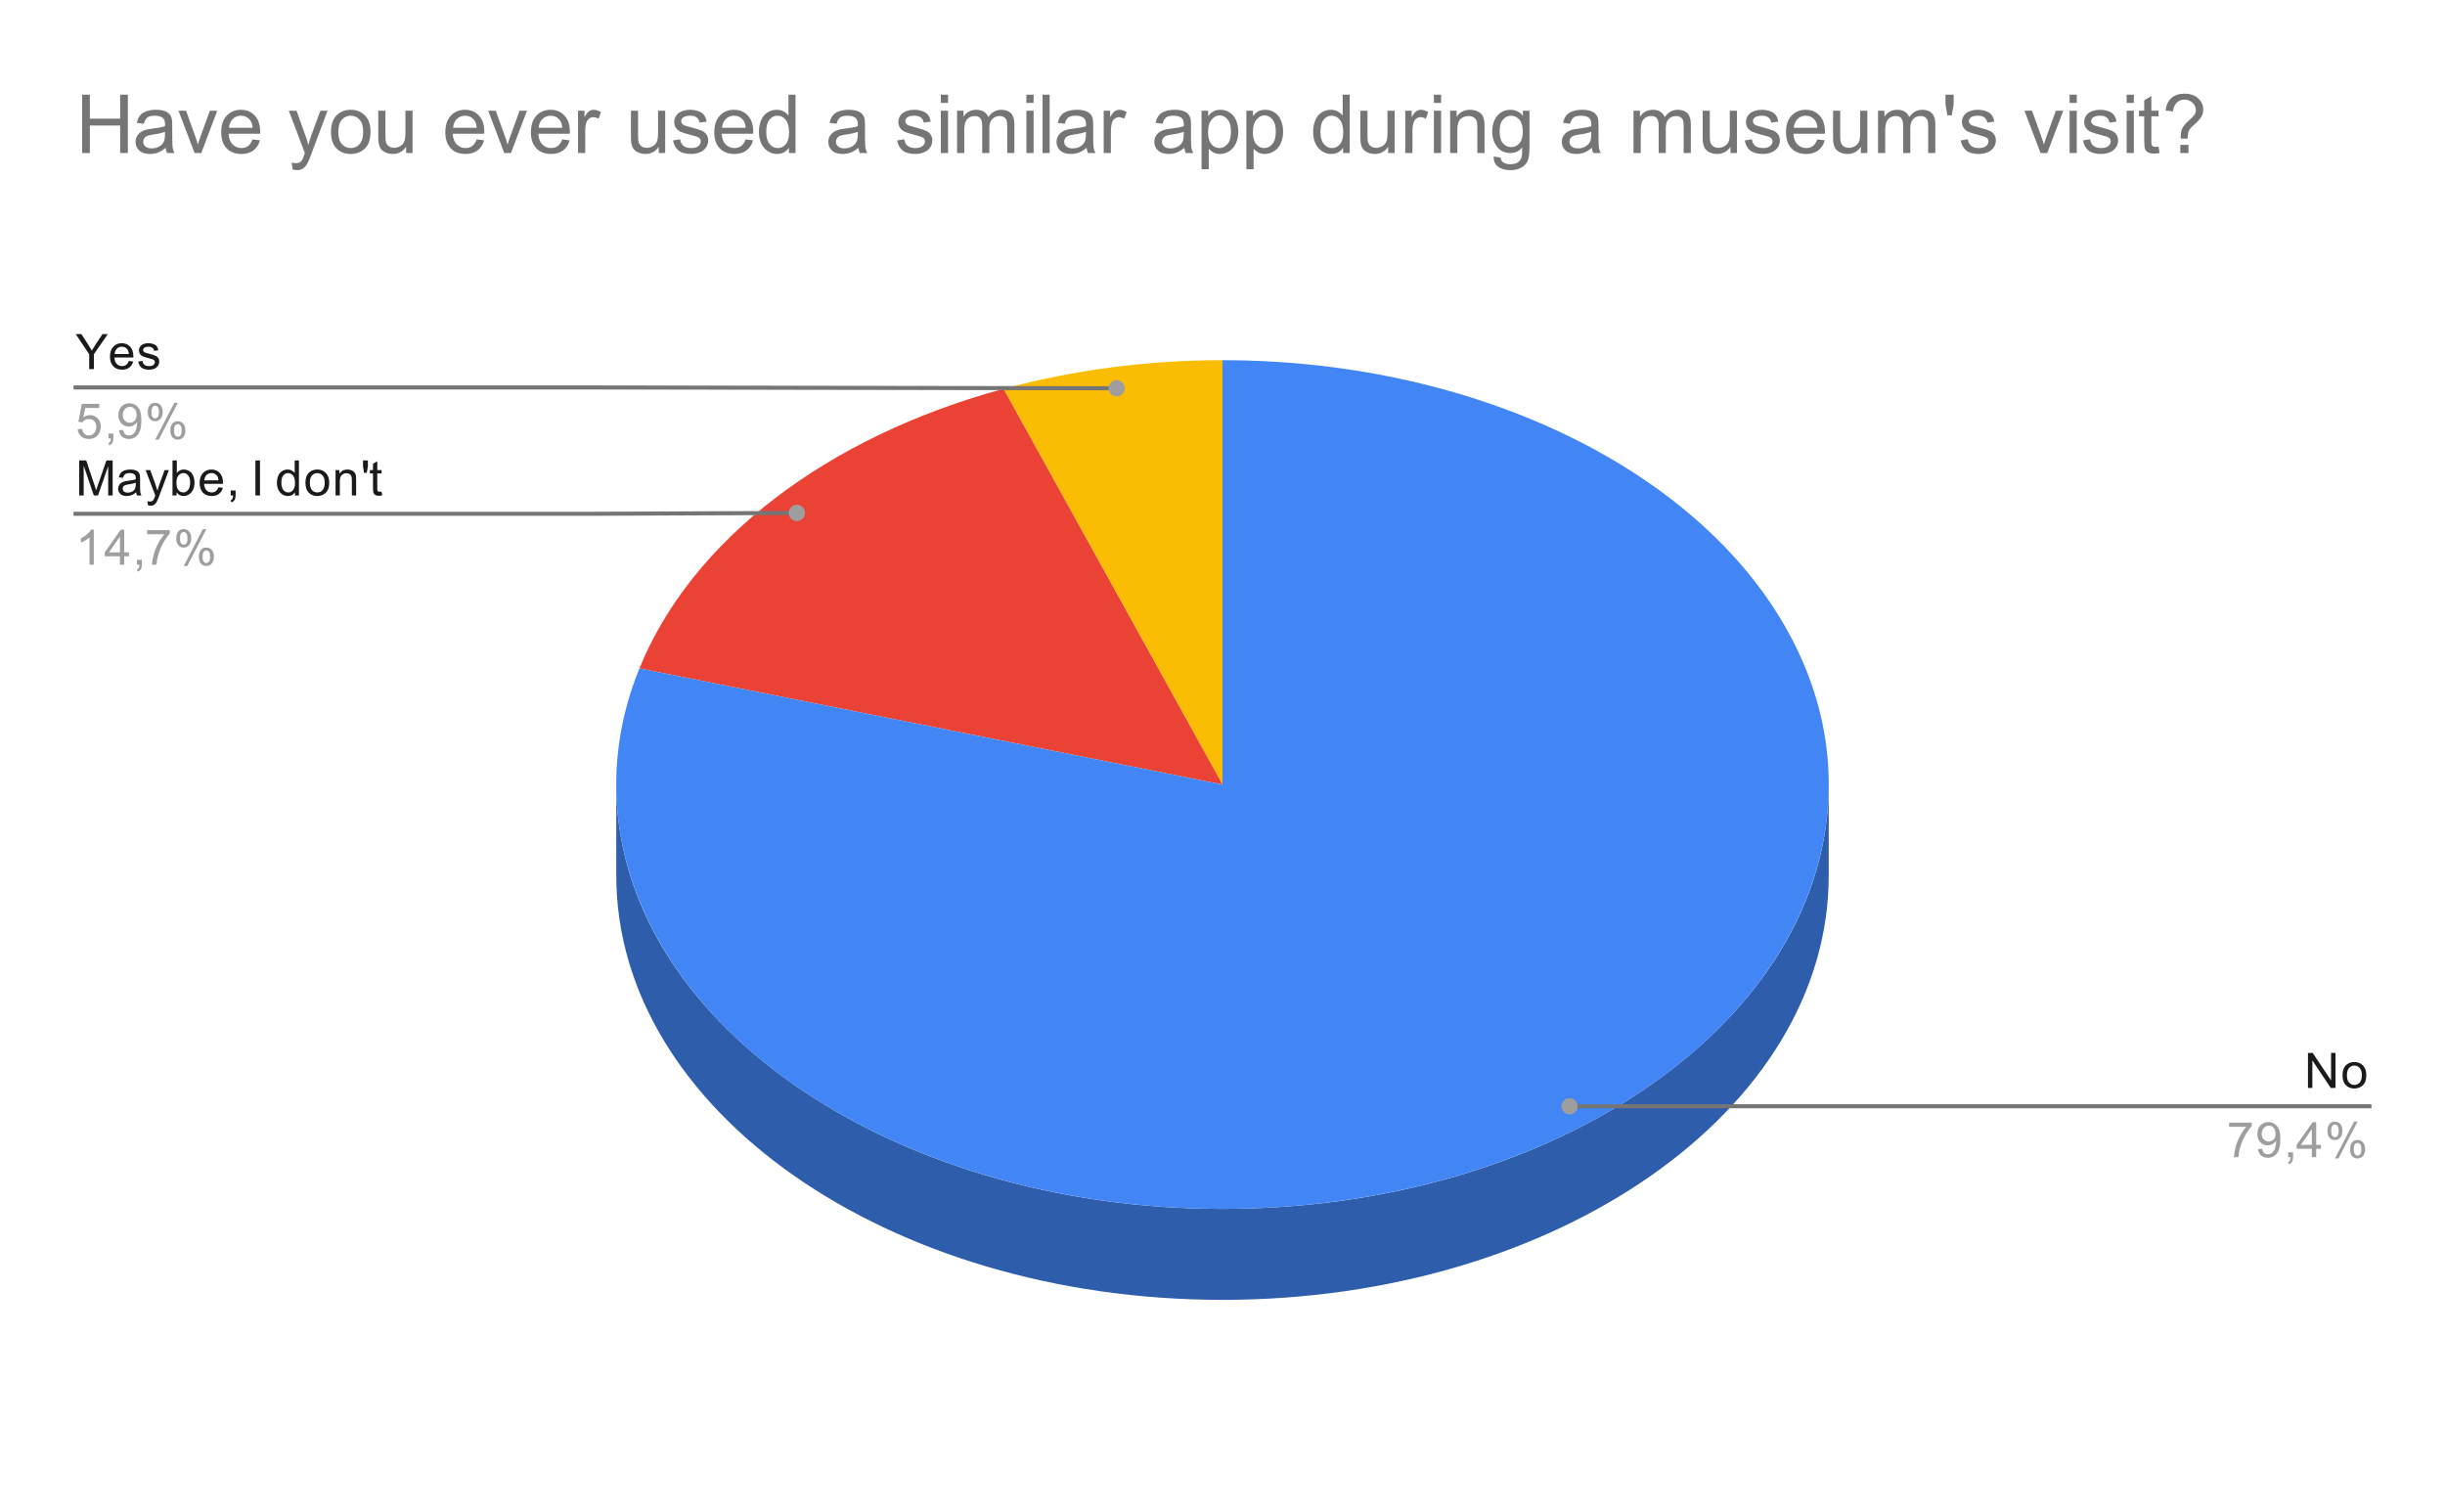 <svg version="1.1" viewBox="0.0 0.0 600.0 371.0" fill="none" stroke="none" stroke-linecap="square" stroke-miterlimit="10" width="600" height="371" xmlns:xlink="http://www.w3.org/1999/xlink" xmlns="http://www.w3.org/2000/svg"><path fill="#ffffff" d="M0 0L600.0 0L600.0 371.0L0 371.0L0 0Z" fill-rule="nonzero"/><path fill="#fbbc04" d="M246.259 95.421C263.398 90.773 281.62 88.389 300.0 88.389L300.0 192.526Z" fill-rule="nonzero"/><path fill="#ea4335" d="M156.912 164.027C169.68 132.617 202.757 107.218 246.259 95.421L300.0 192.526Z" fill-rule="nonzero"/><path fill="#2e5dab" d="M448.767 214.841C448.767 272.354 382.162 318.978 300.0 318.978C217.838 318.978 151.233 272.354 151.233 214.841L151.233 192.526C151.233 250.039 217.838 296.663 300.0 296.663C382.162 296.663 448.767 250.039 448.767 192.526Z" fill-rule="nonzero"/><path fill="#4285f4" d="M300.0 88.389C363.943 88.389 420.734 116.992 441.055 159.432C461.375 201.872 440.68 248.655 389.652 275.629C338.624 302.603 268.68 303.734 215.927 278.438C163.173 253.143 139.413 207.079 156.912 164.027L300.0 192.526Z" fill-rule="nonzero"/><path fill="#1a1a1a" d="M21.894 90.579L21.894 86.938L18.581 81.985L19.972 81.985L21.659 84.579Q22.128 85.298 22.534 86.032Q22.925 85.36 23.472 84.516L25.144 81.985L26.456 81.985L23.034 86.938L23.034 90.579L21.894 90.579ZM31.597 88.579L32.691 88.704Q32.441 89.657 31.738 90.188Q31.034 90.719 29.956 90.719Q28.597 90.719 27.784 89.876Q26.988 89.032 26.988 87.516Q26.988 85.954 27.8 85.094Q28.613 84.219 29.894 84.219Q31.144 84.219 31.925 85.063Q32.722 85.907 32.722 87.454Q32.722 87.548 32.722 87.735L28.081 87.735Q28.144 88.766 28.659 89.313Q29.175 89.844 29.956 89.844Q30.534 89.844 30.941 89.548Q31.363 89.235 31.597 88.579ZM28.144 86.876L31.613 86.876Q31.55 86.079 31.222 85.688Q30.706 85.079 29.909 85.079Q29.175 85.079 28.675 85.563Q28.191 86.048 28.144 86.876ZM33.925 88.719L34.956 88.563Q35.05 89.188 35.441 89.516Q35.847 89.844 36.581 89.844Q37.3 89.844 37.644 89.563Q38.003 89.266 38.003 88.86Q38.003 88.501 37.691 88.298Q37.472 88.157 36.612 87.938Q35.456 87.641 35.003 87.438Q34.566 87.219 34.331 86.844Q34.097 86.469 34.097 86.001Q34.097 85.594 34.284 85.235Q34.472 84.876 34.8 84.641Q35.05 84.469 35.472 84.344Q35.894 84.219 36.394 84.219Q37.112 84.219 37.659 84.438Q38.222 84.641 38.487 85.001Q38.753 85.36 38.847 85.954L37.816 86.094Q37.753 85.626 37.409 85.36Q37.081 85.079 36.456 85.079Q35.737 85.079 35.425 85.329Q35.112 85.563 35.112 85.891Q35.112 86.094 35.237 86.251Q35.378 86.423 35.644 86.532Q35.8 86.594 36.581 86.798Q37.706 87.11 38.144 87.298Q38.581 87.485 38.831 87.844Q39.081 88.204 39.081 88.751Q39.081 89.282 38.769 89.751Q38.472 90.204 37.894 90.469Q37.316 90.719 36.581 90.719Q35.362 90.719 34.722 90.219Q34.097 89.704 33.925 88.719Z" fill-rule="nonzero"/><path fill="#9e9e9e" d="M19.05 105.329L20.159 105.235Q20.284 106.048 20.722 106.454Q21.175 106.86 21.816 106.86Q22.566 106.86 23.097 106.282Q23.628 105.704 23.628 104.766Q23.628 103.86 23.113 103.344Q22.613 102.813 21.784 102.813Q21.284 102.813 20.863 103.048Q20.456 103.282 20.222 103.641L19.238 103.516L20.066 99.11L24.347 99.11L24.347 100.11L20.909 100.11L20.456 102.423Q21.222 101.876 22.066 101.876Q23.191 101.876 23.956 102.657Q24.738 103.438 24.738 104.673Q24.738 105.829 24.066 106.688Q23.238 107.719 21.816 107.719Q20.644 107.719 19.894 107.063Q19.159 106.407 19.05 105.329ZM26.613 107.579L26.613 106.376L27.816 106.376L27.816 107.579Q27.816 108.235 27.581 108.641Q27.347 109.063 26.847 109.282L26.55 108.829Q26.878 108.688 27.034 108.391Q27.191 108.11 27.222 107.579L26.613 107.579ZM29.206 105.594L30.222 105.501Q30.347 106.219 30.706 106.548Q31.081 106.86 31.644 106.86Q32.128 106.86 32.487 106.641Q32.862 106.407 33.097 106.048Q33.331 105.673 33.487 105.048Q33.644 104.407 33.644 103.751Q33.644 103.673 33.644 103.532Q33.331 104.032 32.784 104.36Q32.237 104.673 31.597 104.673Q30.519 104.673 29.784 103.907Q29.05 103.126 29.05 101.86Q29.05 100.548 29.816 99.751Q30.597 98.954 31.753 98.954Q32.581 98.954 33.269 99.407Q33.972 99.86 34.331 100.704Q34.691 101.532 34.691 103.11Q34.691 104.751 34.331 105.735Q33.987 106.704 33.269 107.219Q32.566 107.719 31.628 107.719Q30.613 107.719 29.972 107.173Q29.331 106.61 29.206 105.594ZM33.519 101.798Q33.519 100.891 33.034 100.36Q32.566 99.829 31.878 99.829Q31.175 99.829 30.644 100.407Q30.128 100.969 30.128 101.891Q30.128 102.704 30.628 103.219Q31.128 103.735 31.847 103.735Q32.581 103.735 33.05 103.219Q33.519 102.704 33.519 101.798ZM36.253 101.048Q36.253 100.126 36.706 99.485Q37.175 98.844 38.05 98.844Q38.862 98.844 39.394 99.423Q39.925 100.001 39.925 101.11Q39.925 102.204 39.378 102.798Q38.847 103.376 38.066 103.376Q37.284 103.376 36.769 102.798Q36.253 102.219 36.253 101.048ZM38.081 99.563Q37.691 99.563 37.425 99.907Q37.175 100.251 37.175 101.157Q37.175 101.985 37.425 102.329Q37.691 102.657 38.081 102.657Q38.487 102.657 38.737 102.313Q39.003 101.969 39.003 101.079Q39.003 100.235 38.737 99.907Q38.472 99.563 38.081 99.563ZM38.081 107.891L42.784 98.844L43.644 98.844L38.956 107.891L38.081 107.891ZM41.8 105.563Q41.8 104.641 42.253 104.001Q42.722 103.36 43.612 103.36Q44.425 103.36 44.956 103.938Q45.487 104.501 45.487 105.626Q45.487 106.719 44.941 107.313Q44.409 107.891 43.612 107.891Q42.847 107.891 42.316 107.313Q41.8 106.735 41.8 105.563ZM43.644 104.079Q43.237 104.079 42.972 104.423Q42.722 104.766 42.722 105.673Q42.722 106.485 42.987 106.829Q43.253 107.173 43.644 107.173Q44.034 107.173 44.3 106.829Q44.566 106.485 44.566 105.579Q44.566 104.751 44.3 104.423Q44.034 104.079 43.644 104.079Z" fill-rule="nonzero"/><path stroke="#757575" stroke-width="1.0" stroke-linecap="butt" d="M18.55 95.079L145.233 95.079L274.031 95.28" fill-rule="nonzero"/><path fill="#9e9e9e" d="M276.031 95.28C276.031 94.176 275.136 93.28 274.031 93.28C272.926 93.28 272.031 94.176 272.031 95.28C272.031 96.385 272.926 97.28 274.031 97.28C275.136 97.28 276.031 96.385 276.031 95.28" fill-rule="nonzero"/><path fill="#1a1a1a" d="M19.441 121.579L19.441 112.985L21.159 112.985L23.191 119.063Q23.472 119.923 23.597 120.344Q23.738 119.876 24.05 118.969L26.113 112.985L27.644 112.985L27.644 121.579L26.55 121.579L26.55 114.391L24.05 121.579L23.019 121.579L20.534 114.266L20.534 121.579L19.441 121.579ZM33.409 120.813Q32.816 121.313 32.269 121.516Q31.738 121.719 31.113 121.719Q30.081 121.719 29.534 121.219Q28.988 120.719 28.988 119.938Q28.988 119.485 29.191 119.11Q29.394 118.719 29.738 118.501Q30.081 118.266 30.503 118.157Q30.8 118.063 31.441 117.985Q32.706 117.844 33.316 117.626Q33.316 117.407 33.316 117.36Q33.316 116.704 33.019 116.438Q32.612 116.094 31.816 116.094Q31.081 116.094 30.722 116.36Q30.363 116.61 30.191 117.266L29.159 117.126Q29.3 116.469 29.628 116.063Q29.956 115.657 30.566 115.438Q31.175 115.219 31.972 115.219Q32.769 115.219 33.269 115.407Q33.769 115.594 34.003 115.876Q34.237 116.157 34.331 116.594Q34.378 116.86 34.378 117.563L34.378 118.969Q34.378 120.438 34.441 120.829Q34.519 121.219 34.722 121.579L33.612 121.579Q33.456 121.251 33.409 120.813ZM33.316 118.454Q32.737 118.688 31.597 118.86Q30.941 118.954 30.675 119.079Q30.409 119.188 30.253 119.407Q30.113 119.626 30.113 119.907Q30.113 120.329 30.425 120.61Q30.753 120.891 31.363 120.891Q31.972 120.891 32.441 120.626Q32.925 120.36 33.144 119.891Q33.316 119.532 33.316 118.844L33.316 118.454ZM36.3 123.969L36.175 122.985Q36.519 123.079 36.784 123.079Q37.128 123.079 37.331 122.954Q37.55 122.844 37.691 122.641Q37.784 122.469 38.019 121.844Q38.034 121.766 38.112 121.594L35.737 115.36L36.878 115.36L38.175 118.954Q38.425 119.641 38.628 120.407Q38.816 119.673 39.066 118.985L40.394 115.36L41.441 115.36L39.081 121.688Q38.691 122.704 38.487 123.094Q38.206 123.626 37.831 123.86Q37.472 124.11 36.972 124.11Q36.675 124.11 36.3 123.969ZM43.316 121.579L42.331 121.579L42.331 112.985L43.394 112.985L43.394 116.048Q44.066 115.219 45.097 115.219Q45.675 115.219 46.175 115.454Q46.691 115.673 47.019 116.094Q47.362 116.516 47.55 117.11Q47.737 117.704 47.737 118.376Q47.737 119.969 46.941 120.844Q46.144 121.719 45.05 121.719Q43.941 121.719 43.316 120.798L43.316 121.579ZM43.3 118.423Q43.3 119.532 43.612 120.032Q44.112 120.844 44.956 120.844Q45.644 120.844 46.144 120.251Q46.659 119.657 46.659 118.454Q46.659 117.235 46.175 116.657Q45.691 116.079 45.003 116.079Q44.316 116.079 43.8 116.688Q43.3 117.282 43.3 118.423ZM53.597 119.579L54.691 119.704Q54.441 120.657 53.737 121.188Q53.034 121.719 51.956 121.719Q50.597 121.719 49.784 120.876Q48.987 120.032 48.987 118.516Q48.987 116.954 49.8 116.094Q50.612 115.219 51.894 115.219Q53.144 115.219 53.925 116.063Q54.722 116.907 54.722 118.454Q54.722 118.548 54.722 118.735L50.081 118.735Q50.144 119.766 50.659 120.313Q51.175 120.844 51.956 120.844Q52.534 120.844 52.941 120.548Q53.362 120.235 53.597 119.579ZM50.144 117.876L53.612 117.876Q53.55 117.079 53.222 116.688Q52.706 116.079 51.909 116.079Q51.175 116.079 50.675 116.563Q50.191 117.048 50.144 117.876ZM56.612 121.579L56.612 120.376L57.816 120.376L57.816 121.579Q57.816 122.235 57.581 122.641Q57.347 123.063 56.847 123.282L56.55 122.829Q56.878 122.688 57.034 122.391Q57.191 122.11 57.222 121.579L56.612 121.579ZM62.675 121.579L62.675 112.985L63.8 112.985L63.8 121.579L62.675 121.579ZM72.378 121.579L72.378 120.798Q71.784 121.719 70.644 121.719Q69.894 121.719 69.269 121.313Q68.644 120.891 68.3 120.157Q67.956 119.423 67.956 118.469Q67.956 117.548 68.269 116.782Q68.581 116.016 69.206 115.626Q69.831 115.219 70.597 115.219Q71.159 115.219 71.597 115.454Q72.034 115.688 72.316 116.063L72.316 112.985L73.362 112.985L73.362 121.579L72.378 121.579ZM69.05 118.469Q69.05 119.673 69.55 120.266Q70.05 120.844 70.737 120.844Q71.425 120.844 71.909 120.282Q72.394 119.719 72.394 118.563Q72.394 117.282 71.894 116.688Q71.409 116.094 70.691 116.094Q69.987 116.094 69.519 116.673Q69.05 117.235 69.05 118.469ZM74.956 118.469Q74.956 116.735 75.909 115.907Q76.706 115.219 77.862 115.219Q79.144 115.219 79.956 116.063Q80.784 116.891 80.784 118.376Q80.784 119.579 80.425 120.266Q80.066 120.954 79.362 121.344Q78.675 121.719 77.862 121.719Q76.566 121.719 75.753 120.891Q74.956 120.048 74.956 118.469ZM76.034 118.469Q76.034 119.657 76.55 120.251Q77.081 120.844 77.862 120.844Q78.659 120.844 79.175 120.251Q79.691 119.657 79.691 118.438Q79.691 117.282 79.159 116.688Q78.644 116.094 77.862 116.094Q77.081 116.094 76.55 116.688Q76.034 117.266 76.034 118.469ZM82.347 121.579L82.347 115.36L83.284 115.36L83.284 116.235Q83.972 115.219 85.269 115.219Q85.831 115.219 86.3 115.423Q86.784 115.626 87.019 115.954Q87.253 116.282 87.347 116.719Q87.394 117.016 87.394 117.751L87.394 121.579L86.347 121.579L86.347 117.798Q86.347 117.141 86.222 116.829Q86.097 116.516 85.784 116.329Q85.472 116.126 85.05 116.126Q84.378 116.126 83.878 116.563Q83.394 116.985 83.394 118.173L83.394 121.579L82.347 121.579ZM89.347 116.032L89.081 114.423L89.081 112.985L90.284 112.985L90.284 114.423L90.003 116.032L89.347 116.032ZM93.644 120.641L93.8 121.563Q93.347 121.657 93.003 121.657Q92.425 121.657 92.112 121.485Q91.8 121.298 91.659 121.001Q91.534 120.704 91.534 119.751L91.534 116.173L90.769 116.173L90.769 115.36L91.534 115.36L91.534 113.813L92.581 113.188L92.581 115.36L93.644 115.36L93.644 116.173L92.581 116.173L92.581 119.813Q92.581 120.266 92.628 120.391Q92.691 120.516 92.816 120.594Q92.941 120.673 93.175 120.673Q93.362 120.673 93.644 120.641Z" fill-rule="nonzero"/><path fill="#9e9e9e" d="M23.019 138.579L21.972 138.579L21.972 131.86Q21.581 132.219 20.956 132.594Q20.347 132.954 19.863 133.126L19.863 132.11Q20.738 131.688 21.394 131.11Q22.066 130.516 22.347 129.954L23.019 129.954L23.019 138.579ZM29.425 138.579L29.425 136.516L25.706 136.516L25.706 135.548L29.628 129.985L30.488 129.985L30.488 135.548L31.644 135.548L31.644 136.516L30.488 136.516L30.488 138.579L29.425 138.579ZM29.425 135.548L29.425 131.688L26.738 135.548L29.425 135.548ZM33.612 138.579L33.612 137.376L34.816 137.376L34.816 138.579Q34.816 139.235 34.581 139.641Q34.347 140.063 33.847 140.282L33.55 139.829Q33.878 139.688 34.034 139.391Q34.191 139.11 34.222 138.579L33.612 138.579ZM36.112 131.11L36.112 130.094L41.675 130.094L41.675 130.923Q40.862 131.798 40.05 133.251Q39.253 134.688 38.816 136.219Q38.487 137.298 38.409 138.579L37.316 138.579Q37.331 137.563 37.706 136.126Q38.097 134.688 38.8 133.36Q39.519 132.032 40.331 131.11L36.112 131.11ZM43.253 132.048Q43.253 131.126 43.706 130.485Q44.175 129.844 45.05 129.844Q45.862 129.844 46.394 130.423Q46.925 131.001 46.925 132.11Q46.925 133.204 46.378 133.798Q45.847 134.376 45.066 134.376Q44.284 134.376 43.769 133.798Q43.253 133.219 43.253 132.048ZM45.081 130.563Q44.691 130.563 44.425 130.907Q44.175 131.251 44.175 132.157Q44.175 132.985 44.425 133.329Q44.691 133.657 45.081 133.657Q45.487 133.657 45.737 133.313Q46.003 132.969 46.003 132.079Q46.003 131.235 45.737 130.907Q45.472 130.563 45.081 130.563ZM45.081 138.891L49.784 129.844L50.644 129.844L45.956 138.891L45.081 138.891ZM48.8 136.563Q48.8 135.641 49.253 135.001Q49.722 134.36 50.612 134.36Q51.425 134.36 51.956 134.938Q52.487 135.501 52.487 136.626Q52.487 137.719 51.941 138.313Q51.409 138.891 50.612 138.891Q49.847 138.891 49.316 138.313Q48.8 137.735 48.8 136.563ZM50.644 135.079Q50.237 135.079 49.972 135.423Q49.722 135.766 49.722 136.673Q49.722 137.485 49.987 137.829Q50.253 138.173 50.644 138.173Q51.034 138.173 51.3 137.829Q51.566 137.485 51.566 136.579Q51.566 135.751 51.3 135.423Q51.034 135.079 50.644 135.079Z" fill-rule="nonzero"/><path stroke="#757575" stroke-width="1.0" stroke-linecap="butt" d="M18.55 126.079L145.233 126.079L195.557 125.877" fill-rule="nonzero"/><path fill="#9e9e9e" d="M197.557 125.877C197.557 124.773 196.662 123.877 195.557 123.877C194.453 123.877 193.557 124.773 193.557 125.877C193.557 126.982 194.453 127.877 195.557 127.877C196.662 127.877 197.557 126.982 197.557 125.877" fill-rule="nonzero"/><path fill="#1a1a1a" d="M566.372 266.974L566.372 258.38L567.528 258.38L572.044 265.13L572.044 258.38L573.138 258.38L573.138 266.974L571.966 266.974L567.45 260.224L567.45 266.974L566.372 266.974ZM574.856 263.864Q574.856 262.13 575.809 261.302Q576.606 260.614 577.763 260.614Q579.044 260.614 579.856 261.458Q580.684 262.286 580.684 263.77Q580.684 264.974 580.325 265.661Q579.966 266.349 579.263 266.739Q578.575 267.114 577.763 267.114Q576.466 267.114 575.653 266.286Q574.856 265.442 574.856 263.864ZM575.934 263.864Q575.934 265.052 576.45 265.645Q576.981 266.239 577.763 266.239Q578.559 266.239 579.075 265.645Q579.591 265.052 579.591 263.833Q579.591 262.677 579.059 262.083Q578.544 261.489 577.763 261.489Q576.981 261.489 576.45 262.083Q575.934 262.661 575.934 263.864Z" fill-rule="nonzero"/><path fill="#9e9e9e" d="M547.013 276.505L547.013 275.489L552.575 275.489L552.575 276.317Q551.763 277.192 550.95 278.645Q550.153 280.083 549.716 281.614Q549.388 282.692 549.309 283.974L548.216 283.974Q548.231 282.958 548.606 281.52Q548.997 280.083 549.7 278.755Q550.419 277.427 551.231 276.505L547.013 276.505ZM554.106 281.989L555.122 281.895Q555.247 282.614 555.606 282.942Q555.981 283.255 556.544 283.255Q557.028 283.255 557.388 283.036Q557.763 282.802 557.997 282.442Q558.231 282.067 558.388 281.442Q558.544 280.802 558.544 280.145Q558.544 280.067 558.544 279.927Q558.231 280.427 557.684 280.755Q557.138 281.067 556.497 281.067Q555.419 281.067 554.684 280.302Q553.95 279.52 553.95 278.255Q553.95 276.942 554.716 276.145Q555.497 275.349 556.653 275.349Q557.481 275.349 558.169 275.802Q558.872 276.255 559.231 277.099Q559.591 277.927 559.591 279.505Q559.591 281.145 559.231 282.13Q558.888 283.099 558.169 283.614Q557.466 284.114 556.528 284.114Q555.513 284.114 554.872 283.567Q554.231 283.005 554.106 281.989ZM558.419 278.192Q558.419 277.286 557.934 276.755Q557.466 276.224 556.778 276.224Q556.075 276.224 555.544 276.802Q555.028 277.364 555.028 278.286Q555.028 279.099 555.528 279.614Q556.028 280.13 556.747 280.13Q557.481 280.13 557.95 279.614Q558.419 279.099 558.419 278.192ZM561.513 283.974L561.513 282.77L562.716 282.77L562.716 283.974Q562.716 284.63 562.481 285.036Q562.247 285.458 561.747 285.677L561.45 285.224Q561.778 285.083 561.934 284.786Q562.091 284.505 562.122 283.974L561.513 283.974ZM567.325 283.974L567.325 281.911L563.606 281.911L563.606 280.942L567.528 275.38L568.388 275.38L568.388 280.942L569.544 280.942L569.544 281.911L568.388 281.911L568.388 283.974L567.325 283.974ZM567.325 280.942L567.325 277.083L564.638 280.942L567.325 280.942ZM571.153 277.442Q571.153 276.52 571.606 275.88Q572.075 275.239 572.95 275.239Q573.763 275.239 574.294 275.817Q574.825 276.395 574.825 277.505Q574.825 278.599 574.278 279.192Q573.747 279.77 572.966 279.77Q572.184 279.77 571.669 279.192Q571.153 278.614 571.153 277.442ZM572.981 275.958Q572.591 275.958 572.325 276.302Q572.075 276.645 572.075 277.552Q572.075 278.38 572.325 278.724Q572.591 279.052 572.981 279.052Q573.388 279.052 573.638 278.708Q573.903 278.364 573.903 277.474Q573.903 276.63 573.638 276.302Q573.372 275.958 572.981 275.958ZM572.981 284.286L577.684 275.239L578.544 275.239L573.856 284.286L572.981 284.286ZM576.7 281.958Q576.7 281.036 577.153 280.395Q577.622 279.755 578.513 279.755Q579.325 279.755 579.856 280.333Q580.388 280.895 580.388 282.02Q580.388 283.114 579.841 283.708Q579.309 284.286 578.513 284.286Q577.747 284.286 577.216 283.708Q576.7 283.13 576.7 281.958ZM578.544 280.474Q578.138 280.474 577.872 280.817Q577.622 281.161 577.622 282.067Q577.622 282.88 577.888 283.224Q578.153 283.567 578.544 283.567Q578.934 283.567 579.2 283.224Q579.466 282.88 579.466 281.974Q579.466 281.145 579.2 280.817Q578.934 280.474 578.544 280.474Z" fill-rule="nonzero"/><path stroke="#757575" stroke-width="1.0" stroke-linecap="butt" d="M581.45 271.474L454.767 271.474L385.169 271.474" fill-rule="nonzero"/><path fill="#9e9e9e" d="M387.169 271.474C387.169 270.369 386.274 269.474 385.169 269.474C384.065 269.474 383.169 270.369 383.169 271.474C383.169 272.578 384.065 273.474 385.169 273.474C386.274 273.474 387.169 272.578 387.169 271.474" fill-rule="nonzero"/><path fill="#757575" d="M20.159 37.55L20.159 23.238L22.05 23.238L22.05 29.113L29.488 29.113L29.488 23.238L31.378 23.238L31.378 37.55L29.488 37.55L29.488 30.8L22.05 30.8L22.05 37.55L20.159 37.55ZM40.644 36.269Q39.659 37.097 38.753 37.441Q37.847 37.784 36.816 37.784Q35.112 37.784 34.191 36.956Q33.269 36.112 33.269 34.816Q33.269 34.05 33.612 33.425Q33.972 32.8 34.534 32.425Q35.097 32.034 35.8 31.831Q36.316 31.706 37.362 31.566Q39.487 31.316 40.487 30.972Q40.503 30.613 40.503 30.503Q40.503 29.441 40.003 28.988Q39.331 28.394 38.003 28.394Q36.753 28.394 36.159 28.831Q35.581 29.269 35.3 30.378L33.581 30.144Q33.816 29.034 34.347 28.363Q34.878 27.675 35.894 27.316Q36.909 26.941 38.253 26.941Q39.581 26.941 40.409 27.253Q41.237 27.566 41.628 28.05Q42.019 28.519 42.175 29.238Q42.269 29.691 42.269 30.863L42.269 33.206Q42.269 35.659 42.378 36.316Q42.487 36.956 42.831 37.55L40.987 37.55Q40.722 37.003 40.644 36.269ZM40.487 32.347Q39.534 32.737 37.612 33.003Q36.534 33.159 36.081 33.362Q35.644 33.55 35.394 33.925Q35.144 34.3 35.144 34.769Q35.144 35.472 35.675 35.941Q36.206 36.409 37.237 36.409Q38.253 36.409 39.034 35.972Q39.831 35.519 40.206 34.753Q40.487 34.144 40.487 32.987L40.487 32.347ZM47.753 37.55L43.8 27.175L45.659 27.175L47.894 33.394Q48.253 34.394 48.55 35.472Q48.784 34.659 49.206 33.503L51.503 27.175L53.316 27.175L49.394 37.55L47.753 37.55ZM61.972 34.206L63.784 34.441Q63.362 36.019 62.191 36.909Q61.034 37.784 59.222 37.784Q56.956 37.784 55.612 36.394Q54.284 34.987 54.284 32.456Q54.284 29.831 55.628 28.394Q56.972 26.941 59.128 26.941Q61.206 26.941 62.519 28.363Q63.847 29.769 63.847 32.347Q63.847 32.503 63.831 32.816L56.097 32.816Q56.191 34.519 57.066 35.425Q57.941 36.331 59.237 36.331Q60.206 36.331 60.878 35.831Q61.566 35.316 61.972 34.206ZM56.191 31.363L61.987 31.363Q61.878 30.066 61.331 29.409Q60.487 28.394 59.144 28.394Q57.941 28.394 57.112 29.206Q56.284 30.003 56.191 31.363ZM71.784 41.55L71.597 39.894Q72.175 40.05 72.597 40.05Q73.191 40.05 73.534 39.847Q73.894 39.659 74.112 39.316Q74.284 39.05 74.659 38.003Q74.706 37.847 74.816 37.566L70.878 27.175L72.769 27.175L74.925 33.191Q75.347 34.331 75.675 35.581Q75.987 34.378 76.394 33.222L78.612 27.175L80.378 27.175L76.425 37.722Q75.8 39.441 75.441 40.081Q74.972 40.956 74.362 41.347Q73.769 41.753 72.925 41.753Q72.409 41.753 71.784 41.55ZM81.222 32.362Q81.222 29.488 82.816 28.097Q84.159 26.941 86.081 26.941Q88.222 26.941 89.566 28.347Q90.925 29.753 90.925 32.222Q90.925 34.222 90.331 35.378Q89.737 36.519 88.581 37.159Q87.441 37.784 86.081 37.784Q83.894 37.784 82.55 36.394Q81.222 34.987 81.222 32.362ZM83.019 32.362Q83.019 34.362 83.878 35.347Q84.753 36.331 86.081 36.331Q87.394 36.331 88.253 35.347Q89.128 34.347 89.128 32.3Q89.128 30.378 88.253 29.394Q87.378 28.394 86.081 28.394Q84.753 28.394 83.878 29.394Q83.019 30.378 83.019 32.362ZM99.659 37.55L99.659 36.019Q98.456 37.784 96.378 37.784Q95.456 37.784 94.659 37.441Q93.862 37.081 93.472 36.55Q93.097 36.019 92.941 35.237Q92.831 34.722 92.831 33.597L92.831 27.175L94.581 27.175L94.581 32.925Q94.581 34.3 94.691 34.784Q94.862 35.472 95.394 35.878Q95.941 36.269 96.722 36.269Q97.519 36.269 98.206 35.862Q98.909 35.456 99.191 34.769Q99.487 34.066 99.487 32.737L99.487 27.175L101.237 27.175L101.237 37.55L99.659 37.55ZM116.972 34.206L118.784 34.441Q118.362 36.019 117.191 36.909Q116.034 37.784 114.222 37.784Q111.956 37.784 110.612 36.394Q109.284 34.987 109.284 32.456Q109.284 29.831 110.628 28.394Q111.972 26.941 114.128 26.941Q116.206 26.941 117.519 28.363Q118.847 29.769 118.847 32.347Q118.847 32.503 118.831 32.816L111.097 32.816Q111.191 34.519 112.066 35.425Q112.941 36.331 114.237 36.331Q115.206 36.331 115.878 35.831Q116.566 35.316 116.972 34.206ZM111.191 31.363L116.987 31.363Q116.878 30.066 116.331 29.409Q115.487 28.394 114.144 28.394Q112.941 28.394 112.112 29.206Q111.284 30.003 111.191 31.363ZM123.753 37.55L119.8 27.175L121.659 27.175L123.894 33.394Q124.253 34.394 124.55 35.472Q124.784 34.659 125.206 33.503L127.503 27.175L129.316 27.175L125.394 37.55L123.753 37.55ZM137.972 34.206L139.784 34.441Q139.363 36.019 138.191 36.909Q137.034 37.784 135.222 37.784Q132.956 37.784 131.613 36.394Q130.284 34.987 130.284 32.456Q130.284 29.831 131.628 28.394Q132.972 26.941 135.128 26.941Q137.206 26.941 138.519 28.363Q139.847 29.769 139.847 32.347Q139.847 32.503 139.831 32.816L132.097 32.816Q132.191 34.519 133.066 35.425Q133.941 36.331 135.238 36.331Q136.206 36.331 136.878 35.831Q137.566 35.316 137.972 34.206ZM132.191 31.363L137.988 31.363Q137.878 30.066 137.331 29.409Q136.488 28.394 135.144 28.394Q133.941 28.394 133.113 29.206Q132.284 30.003 132.191 31.363ZM141.847 37.55L141.847 27.175L143.425 27.175L143.425 28.753Q144.034 27.644 144.55 27.3Q145.066 26.941 145.675 26.941Q146.566 26.941 147.488 27.503L146.878 29.144Q146.238 28.753 145.597 28.753Q145.019 28.753 144.55 29.113Q144.097 29.456 143.894 30.066Q143.613 31.003 143.613 32.112L143.613 37.55L141.847 37.55ZM161.659 37.55L161.659 36.019Q160.456 37.784 158.378 37.784Q157.456 37.784 156.659 37.441Q155.863 37.081 155.472 36.55Q155.097 36.019 154.941 35.237Q154.831 34.722 154.831 33.597L154.831 27.175L156.581 27.175L156.581 32.925Q156.581 34.3 156.691 34.784Q156.863 35.472 157.394 35.878Q157.941 36.269 158.722 36.269Q159.519 36.269 160.206 35.862Q160.909 35.456 161.191 34.769Q161.488 34.066 161.488 32.737L161.488 27.175L163.238 27.175L163.238 37.55L161.659 37.55ZM165.159 34.456L166.909 34.175Q167.05 35.222 167.722 35.784Q168.394 36.331 169.597 36.331Q170.8 36.331 171.378 35.847Q171.972 35.347 171.972 34.691Q171.972 34.097 171.456 33.753Q171.097 33.519 169.659 33.159Q167.722 32.659 166.972 32.316Q166.238 31.956 165.847 31.331Q165.456 30.691 165.456 29.925Q165.456 29.238 165.769 28.644Q166.097 28.05 166.644 27.659Q167.05 27.363 167.753 27.159Q168.472 26.941 169.284 26.941Q170.503 26.941 171.425 27.3Q172.347 27.644 172.784 28.253Q173.222 28.847 173.394 29.847L171.675 30.081Q171.55 29.284 170.988 28.847Q170.425 28.394 169.409 28.394Q168.191 28.394 167.675 28.8Q167.159 29.191 167.159 29.722Q167.159 30.066 167.378 30.347Q167.581 30.628 168.05 30.816Q168.316 30.909 169.597 31.253Q171.472 31.753 172.206 32.081Q172.941 32.394 173.363 33.003Q173.784 33.597 173.784 34.503Q173.784 35.378 173.269 36.159Q172.753 36.941 171.784 37.362Q170.816 37.784 169.597 37.784Q167.581 37.784 166.519 36.941Q165.456 36.097 165.159 34.456ZM182.972 34.206L184.784 34.441Q184.363 36.019 183.191 36.909Q182.034 37.784 180.222 37.784Q177.956 37.784 176.613 36.394Q175.284 34.987 175.284 32.456Q175.284 29.831 176.628 28.394Q177.972 26.941 180.128 26.941Q182.206 26.941 183.519 28.363Q184.847 29.769 184.847 32.347Q184.847 32.503 184.831 32.816L177.097 32.816Q177.191 34.519 178.066 35.425Q178.941 36.331 180.238 36.331Q181.206 36.331 181.878 35.831Q182.566 35.316 182.972 34.206ZM177.191 31.363L182.988 31.363Q182.878 30.066 182.331 29.409Q181.488 28.394 180.144 28.394Q178.941 28.394 178.113 29.206Q177.284 30.003 177.191 31.363ZM193.597 37.55L193.597 36.237Q192.613 37.784 190.691 37.784Q189.456 37.784 188.409 37.097Q187.378 36.409 186.8 35.191Q186.238 33.972 186.238 32.378Q186.238 30.816 186.753 29.55Q187.269 28.284 188.3 27.613Q189.347 26.941 190.613 26.941Q191.55 26.941 192.284 27.347Q193.019 27.738 193.488 28.363L193.488 23.238L195.222 23.238L195.222 37.55L193.597 37.55ZM188.034 32.378Q188.034 34.362 188.878 35.347Q189.722 36.331 190.863 36.331Q192.019 36.331 192.816 35.394Q193.628 34.456 193.628 32.519Q193.628 30.394 192.8 29.394Q191.988 28.394 190.784 28.394Q189.613 28.394 188.816 29.363Q188.034 30.316 188.034 32.378ZM210.644 36.269Q209.659 37.097 208.753 37.441Q207.847 37.784 206.816 37.784Q205.113 37.784 204.191 36.956Q203.269 36.112 203.269 34.816Q203.269 34.05 203.613 33.425Q203.972 32.8 204.534 32.425Q205.097 32.034 205.8 31.831Q206.316 31.706 207.363 31.566Q209.488 31.316 210.488 30.972Q210.503 30.613 210.503 30.503Q210.503 29.441 210.003 28.988Q209.331 28.394 208.003 28.394Q206.753 28.394 206.159 28.831Q205.581 29.269 205.3 30.378L203.581 30.144Q203.816 29.034 204.347 28.363Q204.878 27.675 205.894 27.316Q206.909 26.941 208.253 26.941Q209.581 26.941 210.409 27.253Q211.238 27.566 211.628 28.05Q212.019 28.519 212.175 29.238Q212.269 29.691 212.269 30.863L212.269 33.206Q212.269 35.659 212.378 36.316Q212.488 36.956 212.831 37.55L210.988 37.55Q210.722 37.003 210.644 36.269ZM210.488 32.347Q209.534 32.737 207.613 33.003Q206.534 33.159 206.081 33.362Q205.644 33.55 205.394 33.925Q205.144 34.3 205.144 34.769Q205.144 35.472 205.675 35.941Q206.206 36.409 207.238 36.409Q208.253 36.409 209.034 35.972Q209.831 35.519 210.206 34.753Q210.488 34.144 210.488 32.987L210.488 32.347ZM220.159 34.456L221.909 34.175Q222.05 35.222 222.722 35.784Q223.394 36.331 224.597 36.331Q225.8 36.331 226.378 35.847Q226.972 35.347 226.972 34.691Q226.972 34.097 226.456 33.753Q226.097 33.519 224.659 33.159Q222.722 32.659 221.972 32.316Q221.238 31.956 220.847 31.331Q220.456 30.691 220.456 29.925Q220.456 29.238 220.769 28.644Q221.097 28.05 221.644 27.659Q222.05 27.363 222.753 27.159Q223.472 26.941 224.284 26.941Q225.503 26.941 226.425 27.3Q227.347 27.644 227.784 28.253Q228.222 28.847 228.394 29.847L226.675 30.081Q226.55 29.284 225.988 28.847Q225.425 28.394 224.409 28.394Q223.191 28.394 222.675 28.8Q222.159 29.191 222.159 29.722Q222.159 30.066 222.378 30.347Q222.581 30.628 223.05 30.816Q223.316 30.909 224.597 31.253Q226.472 31.753 227.206 32.081Q227.941 32.394 228.363 33.003Q228.784 33.597 228.784 34.503Q228.784 35.378 228.269 36.159Q227.753 36.941 226.784 37.362Q225.816 37.784 224.597 37.784Q222.581 37.784 221.519 36.941Q220.456 36.097 220.159 34.456ZM230.878 25.253L230.878 23.238L232.644 23.238L232.644 25.253L230.878 25.253ZM230.878 37.55L230.878 27.175L232.644 27.175L232.644 37.55L230.878 37.55ZM234.863 37.55L234.863 27.175L236.441 27.175L236.441 28.628Q236.925 27.878 237.738 27.409Q238.55 26.941 239.581 26.941Q240.738 26.941 241.472 27.425Q242.206 27.894 242.519 28.753Q243.753 26.941 245.722 26.941Q247.269 26.941 248.097 27.8Q248.925 28.659 248.925 30.425L248.925 37.55L247.175 37.55L247.175 31.019Q247.175 29.956 247.003 29.503Q246.831 29.034 246.378 28.753Q245.941 28.472 245.331 28.472Q244.238 28.472 243.503 29.206Q242.784 29.925 242.784 31.519L242.784 37.55L241.034 37.55L241.034 30.816Q241.034 29.644 240.597 29.066Q240.175 28.472 239.191 28.472Q238.456 28.472 237.816 28.863Q237.191 29.253 236.909 30.003Q236.628 30.753 236.628 32.175L236.628 37.55L234.863 37.55ZM251.878 25.253L251.878 23.238L253.644 23.238L253.644 25.253L251.878 25.253ZM251.878 37.55L251.878 27.175L253.644 27.175L253.644 37.55L251.878 37.55ZM255.831 37.55L255.831 23.238L257.581 23.238L257.581 37.55L255.831 37.55ZM266.644 36.269Q265.659 37.097 264.753 37.441Q263.847 37.784 262.816 37.784Q261.113 37.784 260.191 36.956Q259.269 36.112 259.269 34.816Q259.269 34.05 259.613 33.425Q259.972 32.8 260.534 32.425Q261.097 32.034 261.8 31.831Q262.316 31.706 263.363 31.566Q265.488 31.316 266.488 30.972Q266.503 30.613 266.503 30.503Q266.503 29.441 266.003 28.988Q265.331 28.394 264.003 28.394Q262.753 28.394 262.159 28.831Q261.581 29.269 261.3 30.378L259.581 30.144Q259.816 29.034 260.347 28.363Q260.878 27.675 261.894 27.316Q262.909 26.941 264.253 26.941Q265.581 26.941 266.409 27.253Q267.238 27.566 267.628 28.05Q268.019 28.519 268.175 29.238Q268.269 29.691 268.269 30.863L268.269 33.206Q268.269 35.659 268.378 36.316Q268.488 36.956 268.831 37.55L266.988 37.55Q266.722 37.003 266.644 36.269ZM266.488 32.347Q265.534 32.737 263.613 33.003Q262.534 33.159 262.081 33.362Q261.644 33.55 261.394 33.925Q261.144 34.3 261.144 34.769Q261.144 35.472 261.675 35.941Q262.206 36.409 263.238 36.409Q264.253 36.409 265.034 35.972Q265.831 35.519 266.206 34.753Q266.488 34.144 266.488 32.987L266.488 32.347ZM270.847 37.55L270.847 27.175L272.425 27.175L272.425 28.753Q273.034 27.644 273.55 27.3Q274.066 26.941 274.675 26.941Q275.566 26.941 276.488 27.503L275.878 29.144Q275.238 28.753 274.597 28.753Q274.019 28.753 273.55 29.113Q273.097 29.456 272.894 30.066Q272.613 31.003 272.613 32.112L272.613 37.55L270.847 37.55ZM290.644 36.269Q289.659 37.097 288.753 37.441Q287.847 37.784 286.816 37.784Q285.113 37.784 284.191 36.956Q283.269 36.112 283.269 34.816Q283.269 34.05 283.613 33.425Q283.972 32.8 284.534 32.425Q285.097 32.034 285.8 31.831Q286.316 31.706 287.363 31.566Q289.488 31.316 290.488 30.972Q290.503 30.613 290.503 30.503Q290.503 29.441 290.003 28.988Q289.331 28.394 288.003 28.394Q286.753 28.394 286.159 28.831Q285.581 29.269 285.3 30.378L283.581 30.144Q283.816 29.034 284.347 28.363Q284.878 27.675 285.894 27.316Q286.909 26.941 288.253 26.941Q289.581 26.941 290.409 27.253Q291.238 27.566 291.628 28.05Q292.019 28.519 292.175 29.238Q292.269 29.691 292.269 30.863L292.269 33.206Q292.269 35.659 292.378 36.316Q292.488 36.956 292.831 37.55L290.988 37.55Q290.722 37.003 290.644 36.269ZM290.488 32.347Q289.534 32.737 287.613 33.003Q286.534 33.159 286.081 33.362Q285.644 33.55 285.394 33.925Q285.144 34.3 285.144 34.769Q285.144 35.472 285.675 35.941Q286.206 36.409 287.238 36.409Q288.253 36.409 289.034 35.972Q289.831 35.519 290.206 34.753Q290.488 34.144 290.488 32.987L290.488 32.347ZM294.863 41.519L294.863 27.175L296.472 27.175L296.472 28.519Q297.034 27.738 297.738 27.347Q298.456 26.941 299.472 26.941Q300.8 26.941 301.816 27.628Q302.831 28.316 303.347 29.566Q303.878 30.8 303.878 32.284Q303.878 33.878 303.3 35.159Q302.738 36.425 301.644 37.112Q300.55 37.784 299.347 37.784Q298.472 37.784 297.769 37.409Q297.081 37.034 296.628 36.472L296.628 41.519L294.863 41.519ZM296.456 32.425Q296.456 34.425 297.269 35.378Q298.081 36.331 299.238 36.331Q300.409 36.331 301.238 35.347Q302.081 34.362 302.081 32.269Q302.081 30.3 301.253 29.316Q300.441 28.316 299.316 28.316Q298.191 28.316 297.316 29.378Q296.456 30.425 296.456 32.425ZM305.863 41.519L305.863 27.175L307.472 27.175L307.472 28.519Q308.034 27.738 308.738 27.347Q309.456 26.941 310.472 26.941Q311.8 26.941 312.816 27.628Q313.831 28.316 314.347 29.566Q314.878 30.8 314.878 32.284Q314.878 33.878 314.3 35.159Q313.738 36.425 312.644 37.112Q311.55 37.784 310.347 37.784Q309.472 37.784 308.769 37.409Q308.081 37.034 307.628 36.472L307.628 41.519L305.863 41.519ZM307.456 32.425Q307.456 34.425 308.269 35.378Q309.081 36.331 310.238 36.331Q311.409 36.331 312.238 35.347Q313.081 34.362 313.081 32.269Q313.081 30.3 312.253 29.316Q311.441 28.316 310.316 28.316Q309.191 28.316 308.316 29.378Q307.456 30.425 307.456 32.425ZM329.597 37.55L329.597 36.237Q328.613 37.784 326.691 37.784Q325.456 37.784 324.409 37.097Q323.378 36.409 322.8 35.191Q322.238 33.972 322.238 32.378Q322.238 30.816 322.753 29.55Q323.269 28.284 324.3 27.613Q325.347 26.941 326.613 26.941Q327.55 26.941 328.284 27.347Q329.019 27.738 329.488 28.363L329.488 23.238L331.222 23.238L331.222 37.55L329.597 37.55ZM324.034 32.378Q324.034 34.362 324.878 35.347Q325.722 36.331 326.863 36.331Q328.019 36.331 328.816 35.394Q329.628 34.456 329.628 32.519Q329.628 30.394 328.8 29.394Q327.988 28.394 326.784 28.394Q325.613 28.394 324.816 29.363Q324.034 30.316 324.034 32.378ZM340.659 37.55L340.659 36.019Q339.456 37.784 337.378 37.784Q336.456 37.784 335.659 37.441Q334.863 37.081 334.472 36.55Q334.097 36.019 333.941 35.237Q333.831 34.722 333.831 33.597L333.831 27.175L335.581 27.175L335.581 32.925Q335.581 34.3 335.691 34.784Q335.863 35.472 336.394 35.878Q336.941 36.269 337.722 36.269Q338.519 36.269 339.206 35.862Q339.909 35.456 340.191 34.769Q340.488 34.066 340.488 32.737L340.488 27.175L342.238 27.175L342.238 37.55L340.659 37.55ZM344.847 37.55L344.847 27.175L346.425 27.175L346.425 28.753Q347.034 27.644 347.55 27.3Q348.066 26.941 348.675 26.941Q349.566 26.941 350.488 27.503L349.878 29.144Q349.238 28.753 348.597 28.753Q348.019 28.753 347.55 29.113Q347.097 29.456 346.894 30.066Q346.613 31.003 346.613 32.112L346.613 37.55L344.847 37.55ZM351.878 25.253L351.878 23.238L353.644 23.238L353.644 25.253L351.878 25.253ZM351.878 37.55L351.878 27.175L353.644 27.175L353.644 37.55L351.878 37.55ZM355.863 37.55L355.863 27.175L357.456 27.175L357.456 28.659Q358.597 26.941 360.753 26.941Q361.691 26.941 362.472 27.284Q363.269 27.613 363.659 28.159Q364.05 28.706 364.206 29.456Q364.3 29.956 364.3 31.175L364.3 37.55L362.534 37.55L362.534 31.238Q362.534 30.159 362.331 29.628Q362.128 29.097 361.597 28.784Q361.081 28.472 360.378 28.472Q359.253 28.472 358.441 29.191Q357.628 29.894 357.628 31.878L357.628 37.55L355.863 37.55ZM366.55 38.409L368.253 38.659Q368.363 39.456 368.847 39.816Q369.503 40.3 370.644 40.3Q371.863 40.3 372.519 39.816Q373.191 39.331 373.425 38.456Q373.566 37.909 373.55 36.191Q372.394 37.55 370.675 37.55Q368.534 37.55 367.363 36.003Q366.191 34.456 366.191 32.3Q366.191 30.816 366.722 29.566Q367.269 28.316 368.284 27.628Q369.316 26.941 370.691 26.941Q372.519 26.941 373.722 28.425L373.722 27.175L375.331 27.175L375.331 36.144Q375.331 38.566 374.831 39.566Q374.347 40.581 373.269 41.159Q372.206 41.753 370.644 41.753Q368.8 41.753 367.644 40.925Q366.503 40.097 366.55 38.409ZM368.003 32.175Q368.003 34.222 368.816 35.159Q369.628 36.097 370.847 36.097Q372.05 36.097 372.863 35.159Q373.691 34.222 373.691 32.237Q373.691 30.331 372.847 29.363Q372.003 28.394 370.816 28.394Q369.644 28.394 368.816 29.347Q368.003 30.3 368.003 32.175ZM390.644 36.269Q389.659 37.097 388.753 37.441Q387.847 37.784 386.816 37.784Q385.113 37.784 384.191 36.956Q383.269 36.112 383.269 34.816Q383.269 34.05 383.613 33.425Q383.972 32.8 384.534 32.425Q385.097 32.034 385.8 31.831Q386.316 31.706 387.363 31.566Q389.488 31.316 390.488 30.972Q390.503 30.613 390.503 30.503Q390.503 29.441 390.003 28.988Q389.331 28.394 388.003 28.394Q386.753 28.394 386.159 28.831Q385.581 29.269 385.3 30.378L383.581 30.144Q383.816 29.034 384.347 28.363Q384.878 27.675 385.894 27.316Q386.909 26.941 388.253 26.941Q389.581 26.941 390.409 27.253Q391.238 27.566 391.628 28.05Q392.019 28.519 392.175 29.238Q392.269 29.691 392.269 30.863L392.269 33.206Q392.269 35.659 392.378 36.316Q392.488 36.956 392.831 37.55L390.988 37.55Q390.722 37.003 390.644 36.269ZM390.488 32.347Q389.534 32.737 387.613 33.003Q386.534 33.159 386.081 33.362Q385.644 33.55 385.394 33.925Q385.144 34.3 385.144 34.769Q385.144 35.472 385.675 35.941Q386.206 36.409 387.238 36.409Q388.253 36.409 389.034 35.972Q389.831 35.519 390.206 34.753Q390.488 34.144 390.488 32.987L390.488 32.347ZM400.863 37.55L400.863 27.175L402.441 27.175L402.441 28.628Q402.925 27.878 403.738 27.409Q404.55 26.941 405.581 26.941Q406.738 26.941 407.472 27.425Q408.206 27.894 408.519 28.753Q409.753 26.941 411.722 26.941Q413.269 26.941 414.097 27.8Q414.925 28.659 414.925 30.425L414.925 37.55L413.175 37.55L413.175 31.019Q413.175 29.956 413.003 29.503Q412.831 29.034 412.378 28.753Q411.941 28.472 411.331 28.472Q410.238 28.472 409.503 29.206Q408.784 29.925 408.784 31.519L408.784 37.55L407.034 37.55L407.034 30.816Q407.034 29.644 406.597 29.066Q406.175 28.472 405.191 28.472Q404.456 28.472 403.816 28.863Q403.191 29.253 402.909 30.003Q402.628 30.753 402.628 32.175L402.628 37.55L400.863 37.55ZM424.659 37.55L424.659 36.019Q423.456 37.784 421.378 37.784Q420.456 37.784 419.659 37.441Q418.863 37.081 418.472 36.55Q418.097 36.019 417.941 35.237Q417.831 34.722 417.831 33.597L417.831 27.175L419.581 27.175L419.581 32.925Q419.581 34.3 419.691 34.784Q419.863 35.472 420.394 35.878Q420.941 36.269 421.722 36.269Q422.519 36.269 423.206 35.862Q423.909 35.456 424.191 34.769Q424.488 34.066 424.488 32.737L424.488 27.175L426.238 27.175L426.238 37.55L424.659 37.55ZM428.159 34.456L429.909 34.175Q430.05 35.222 430.722 35.784Q431.394 36.331 432.597 36.331Q433.8 36.331 434.378 35.847Q434.972 35.347 434.972 34.691Q434.972 34.097 434.456 33.753Q434.097 33.519 432.659 33.159Q430.722 32.659 429.972 32.316Q429.238 31.956 428.847 31.331Q428.456 30.691 428.456 29.925Q428.456 29.238 428.769 28.644Q429.097 28.05 429.644 27.659Q430.05 27.363 430.753 27.159Q431.472 26.941 432.284 26.941Q433.503 26.941 434.425 27.3Q435.347 27.644 435.784 28.253Q436.222 28.847 436.394 29.847L434.675 30.081Q434.55 29.284 433.988 28.847Q433.425 28.394 432.409 28.394Q431.191 28.394 430.675 28.8Q430.159 29.191 430.159 29.722Q430.159 30.066 430.378 30.347Q430.581 30.628 431.05 30.816Q431.316 30.909 432.597 31.253Q434.472 31.753 435.206 32.081Q435.941 32.394 436.363 33.003Q436.784 33.597 436.784 34.503Q436.784 35.378 436.269 36.159Q435.753 36.941 434.784 37.362Q433.816 37.784 432.597 37.784Q430.581 37.784 429.519 36.941Q428.456 36.097 428.159 34.456ZM445.972 34.206L447.784 34.441Q447.363 36.019 446.191 36.909Q445.034 37.784 443.222 37.784Q440.956 37.784 439.613 36.394Q438.284 34.987 438.284 32.456Q438.284 29.831 439.628 28.394Q440.972 26.941 443.128 26.941Q445.206 26.941 446.519 28.363Q447.847 29.769 447.847 32.347Q447.847 32.503 447.831 32.816L440.097 32.816Q440.191 34.519 441.066 35.425Q441.941 36.331 443.238 36.331Q444.206 36.331 444.878 35.831Q445.566 35.316 445.972 34.206ZM440.191 31.363L445.988 31.363Q445.878 30.066 445.331 29.409Q444.488 28.394 443.144 28.394Q441.941 28.394 441.113 29.206Q440.284 30.003 440.191 31.363ZM456.659 37.55L456.659 36.019Q455.456 37.784 453.378 37.784Q452.456 37.784 451.659 37.441Q450.863 37.081 450.472 36.55Q450.097 36.019 449.941 35.237Q449.831 34.722 449.831 33.597L449.831 27.175L451.581 27.175L451.581 32.925Q451.581 34.3 451.691 34.784Q451.863 35.472 452.394 35.878Q452.941 36.269 453.722 36.269Q454.519 36.269 455.206 35.862Q455.909 35.456 456.191 34.769Q456.488 34.066 456.488 32.737L456.488 27.175L458.238 27.175L458.238 37.55L456.659 37.55ZM460.863 37.55L460.863 27.175L462.441 27.175L462.441 28.628Q462.925 27.878 463.738 27.409Q464.55 26.941 465.581 26.941Q466.738 26.941 467.472 27.425Q468.206 27.894 468.519 28.753Q469.753 26.941 471.722 26.941Q473.269 26.941 474.097 27.8Q474.925 28.659 474.925 30.425L474.925 37.55L473.175 37.55L473.175 31.019Q473.175 29.956 473.003 29.503Q472.831 29.034 472.378 28.753Q471.941 28.472 471.331 28.472Q470.238 28.472 469.503 29.206Q468.784 29.925 468.784 31.519L468.784 37.55L467.034 37.55L467.034 30.816Q467.034 29.644 466.597 29.066Q466.175 28.472 465.191 28.472Q464.456 28.472 463.816 28.863Q463.191 29.253 462.909 30.003Q462.628 30.753 462.628 32.175L462.628 37.55L460.863 37.55ZM477.878 28.3L477.425 25.628L477.425 23.238L479.425 23.238L479.425 25.628L478.956 28.3L477.878 28.3ZM481.159 34.456L482.909 34.175Q483.05 35.222 483.722 35.784Q484.394 36.331 485.597 36.331Q486.8 36.331 487.378 35.847Q487.972 35.347 487.972 34.691Q487.972 34.097 487.456 33.753Q487.097 33.519 485.659 33.159Q483.722 32.659 482.972 32.316Q482.238 31.956 481.847 31.331Q481.456 30.691 481.456 29.925Q481.456 29.238 481.769 28.644Q482.097 28.05 482.644 27.659Q483.05 27.363 483.753 27.159Q484.472 26.941 485.284 26.941Q486.503 26.941 487.425 27.3Q488.347 27.644 488.784 28.253Q489.222 28.847 489.394 29.847L487.675 30.081Q487.55 29.284 486.988 28.847Q486.425 28.394 485.409 28.394Q484.191 28.394 483.675 28.8Q483.159 29.191 483.159 29.722Q483.159 30.066 483.378 30.347Q483.581 30.628 484.05 30.816Q484.316 30.909 485.597 31.253Q487.472 31.753 488.206 32.081Q488.941 32.394 489.363 33.003Q489.784 33.597 489.784 34.503Q489.784 35.378 489.269 36.159Q488.753 36.941 487.784 37.362Q486.816 37.784 485.597 37.784Q483.581 37.784 482.519 36.941Q481.456 36.097 481.159 34.456ZM500.753 37.55L496.8 27.175L498.659 27.175L500.894 33.394Q501.253 34.394 501.55 35.472Q501.784 34.659 502.206 33.503L504.503 27.175L506.316 27.175L502.394 37.55L500.753 37.55ZM507.878 25.253L507.878 23.238L509.644 23.238L509.644 25.253L507.878 25.253ZM507.878 37.55L507.878 27.175L509.644 27.175L509.644 37.55L507.878 37.55ZM511.159 34.456L512.909 34.175Q513.05 35.222 513.722 35.784Q514.394 36.331 515.597 36.331Q516.8 36.331 517.378 35.847Q517.972 35.347 517.972 34.691Q517.972 34.097 517.456 33.753Q517.097 33.519 515.659 33.159Q513.722 32.659 512.972 32.316Q512.237 31.956 511.847 31.331Q511.456 30.691 511.456 29.925Q511.456 29.238 511.769 28.644Q512.097 28.05 512.644 27.659Q513.05 27.363 513.753 27.159Q514.472 26.941 515.284 26.941Q516.503 26.941 517.425 27.3Q518.347 27.644 518.784 28.253Q519.222 28.847 519.394 29.847L517.675 30.081Q517.55 29.284 516.987 28.847Q516.425 28.394 515.409 28.394Q514.191 28.394 513.675 28.8Q513.159 29.191 513.159 29.722Q513.159 30.066 513.378 30.347Q513.581 30.628 514.05 30.816Q514.316 30.909 515.597 31.253Q517.472 31.753 518.206 32.081Q518.941 32.394 519.362 33.003Q519.784 33.597 519.784 34.503Q519.784 35.378 519.269 36.159Q518.753 36.941 517.784 37.362Q516.816 37.784 515.597 37.784Q513.581 37.784 512.519 36.941Q511.456 36.097 511.159 34.456ZM521.878 25.253L521.878 23.238L523.644 23.238L523.644 25.253L521.878 25.253ZM521.878 37.55L521.878 27.175L523.644 27.175L523.644 37.55L521.878 37.55ZM529.706 35.972L529.956 37.534Q529.222 37.691 528.628 37.691Q527.675 37.691 527.144 37.394Q526.628 37.081 526.409 36.597Q526.191 36.097 526.191 34.519L526.191 28.55L524.909 28.55L524.909 27.175L526.191 27.175L526.191 24.613L527.941 23.55L527.941 27.175L529.706 27.175L529.706 28.55L527.941 28.55L527.941 34.612Q527.941 35.362 528.034 35.581Q528.128 35.784 528.331 35.925Q528.55 36.05 528.941 36.05Q529.222 36.05 529.706 35.972ZM535.159 34.019Q535.144 33.675 535.144 33.503Q535.144 32.456 535.441 31.706Q535.659 31.144 536.144 30.566Q536.487 30.144 537.394 29.347Q538.316 28.534 538.581 28.066Q538.862 27.581 538.862 27.019Q538.862 25.988 538.05 25.222Q537.253 24.441 536.097 24.441Q534.972 24.441 534.222 25.144Q533.472 25.847 533.237 27.331L531.425 27.113Q531.675 25.113 532.878 24.05Q534.081 22.988 536.066 22.988Q538.175 22.988 539.425 24.128Q540.675 25.269 540.675 26.894Q540.675 27.831 540.222 28.628Q539.784 29.409 538.503 30.55Q537.644 31.316 537.378 31.675Q537.128 32.034 536.987 32.503Q536.862 32.972 536.847 34.019L535.159 34.019ZM535.05 37.55L535.05 35.55L537.05 35.55L537.05 37.55L535.05 37.55Z" fill-rule="nonzero"/></svg>